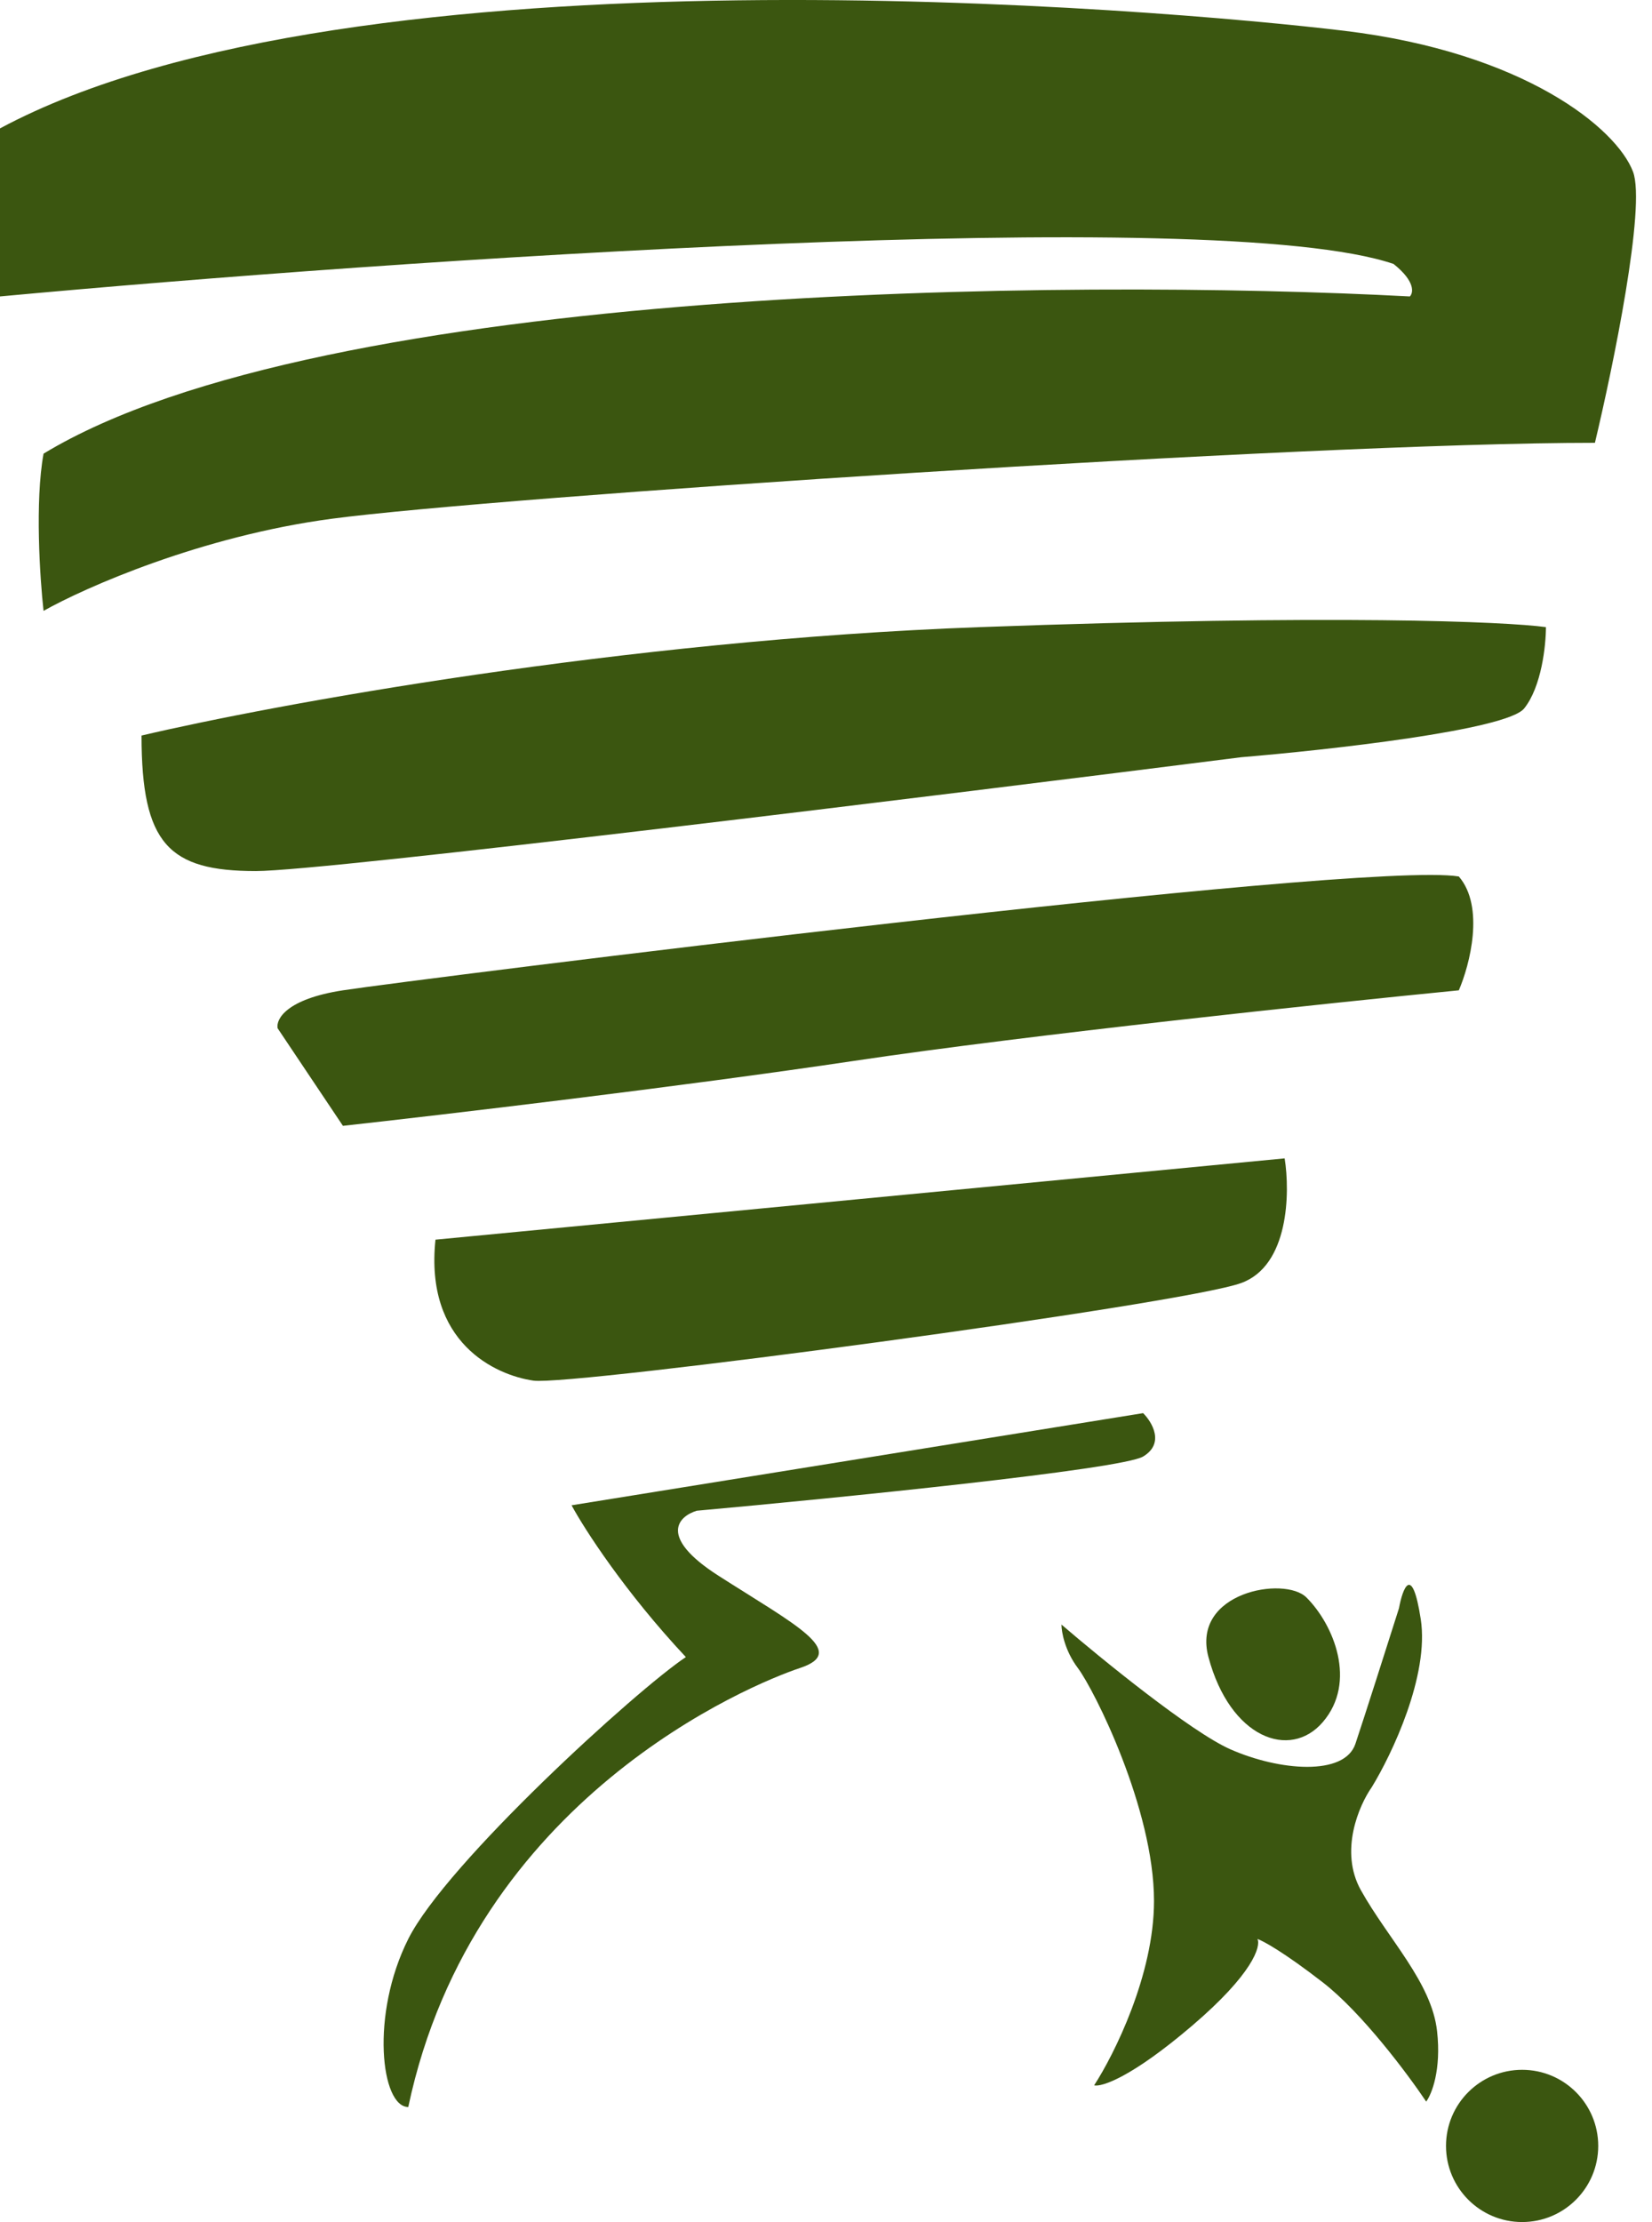 <svg width="58" height="78" viewBox="0 0 58 78" fill="none" xmlns="http://www.w3.org/2000/svg">
<path d="M57.334 6.03C57.793 7.248 56.633 12.88 55.996 15.544C45.867 15.544 17.391 17.447 11.658 18.208C7.071 18.817 2.994 20.618 1.529 21.443C1.401 20.301 1.223 17.599 1.529 15.925C11.314 9.988 37.586 9.772 49.498 10.406C49.626 10.279 49.69 9.873 48.925 9.265C42.646 7.133 13.692 9.138 0 10.406V4.507C12.422 -2.153 40.898 0.321 47.205 1.082C53.512 1.843 56.761 4.507 57.334 6.03Z" fill="#3B5610"/>
<path d="M34.401 22.014C21.863 22.471 9.556 24.741 4.969 25.82C4.969 29.625 5.925 30.577 8.982 30.577C11.429 30.577 33.063 27.913 43.574 26.581C46.632 26.327 52.9 25.629 53.512 24.868C54.123 24.107 54.276 22.648 54.276 22.014C52.875 21.823 46.938 21.557 34.401 22.014Z" fill="#3B5610"/>
<path d="M12.04 34.763C10.053 35.068 9.683 35.778 9.747 36.095L12.04 39.52C15.48 39.14 23.889 38.15 30.005 37.237C36.12 36.323 46.696 35.207 51.218 34.763C51.601 33.875 52.136 31.833 51.218 30.767C47.779 30.196 14.525 34.383 12.04 34.763Z" fill="#3B5610"/>
<path d="M45.103 40.662L15.289 43.516C14.907 47.132 17.391 48.273 18.729 48.464C20.067 48.654 41.472 45.8 43.574 45.039C45.256 44.43 45.294 41.867 45.103 40.662Z" fill="#3B5610"/>
<path d="M40.134 49.605L20.067 52.84C20.513 53.665 21.94 55.885 24.08 58.168C22.36 59.31 15.671 65.399 14.334 68.063C12.996 70.727 13.378 73.962 14.334 73.962C16.627 63.116 26.374 59.12 28.094 58.549C29.814 57.978 27.903 57.027 25.227 55.314C23.087 53.944 23.826 53.221 24.463 53.031C29.368 52.587 39.369 51.584 40.134 51.128C40.898 50.671 40.452 49.923 40.134 49.605Z" fill="#3B5610"/>
<path d="M42.427 58.168C41.816 55.885 45.103 55.314 45.867 56.075C46.823 57.027 47.655 59.041 46.441 60.452C45.294 61.784 43.192 61.023 42.427 58.168Z" fill="#3B5610"/>
<path d="M43.192 61.403C41.816 60.794 38.669 58.232 37.267 57.027C37.267 57.28 37.382 57.94 37.84 58.549C38.414 59.31 40.516 63.496 40.516 66.731C40.516 69.319 39.115 72.123 38.414 73.201C38.669 73.265 39.714 72.935 41.854 71.108C43.994 69.281 44.275 68.317 44.147 68.063C44.338 68.127 45.065 68.52 46.441 69.586C47.817 70.651 49.435 72.821 50.072 73.772C50.263 73.518 50.607 72.668 50.454 71.298C50.263 69.586 48.734 68.063 47.779 66.351C47.014 64.981 47.715 63.37 48.161 62.735C48.861 61.594 50.187 58.815 49.881 56.836C49.575 54.857 49.244 55.758 49.116 56.456C48.734 57.661 47.893 60.3 47.587 61.213C47.205 62.355 44.912 62.164 43.192 61.403Z" fill="#3B5610"/>
<circle cx="53.44" cy="75.328" r="2.672" fill="#3B5610"/>
</svg>
